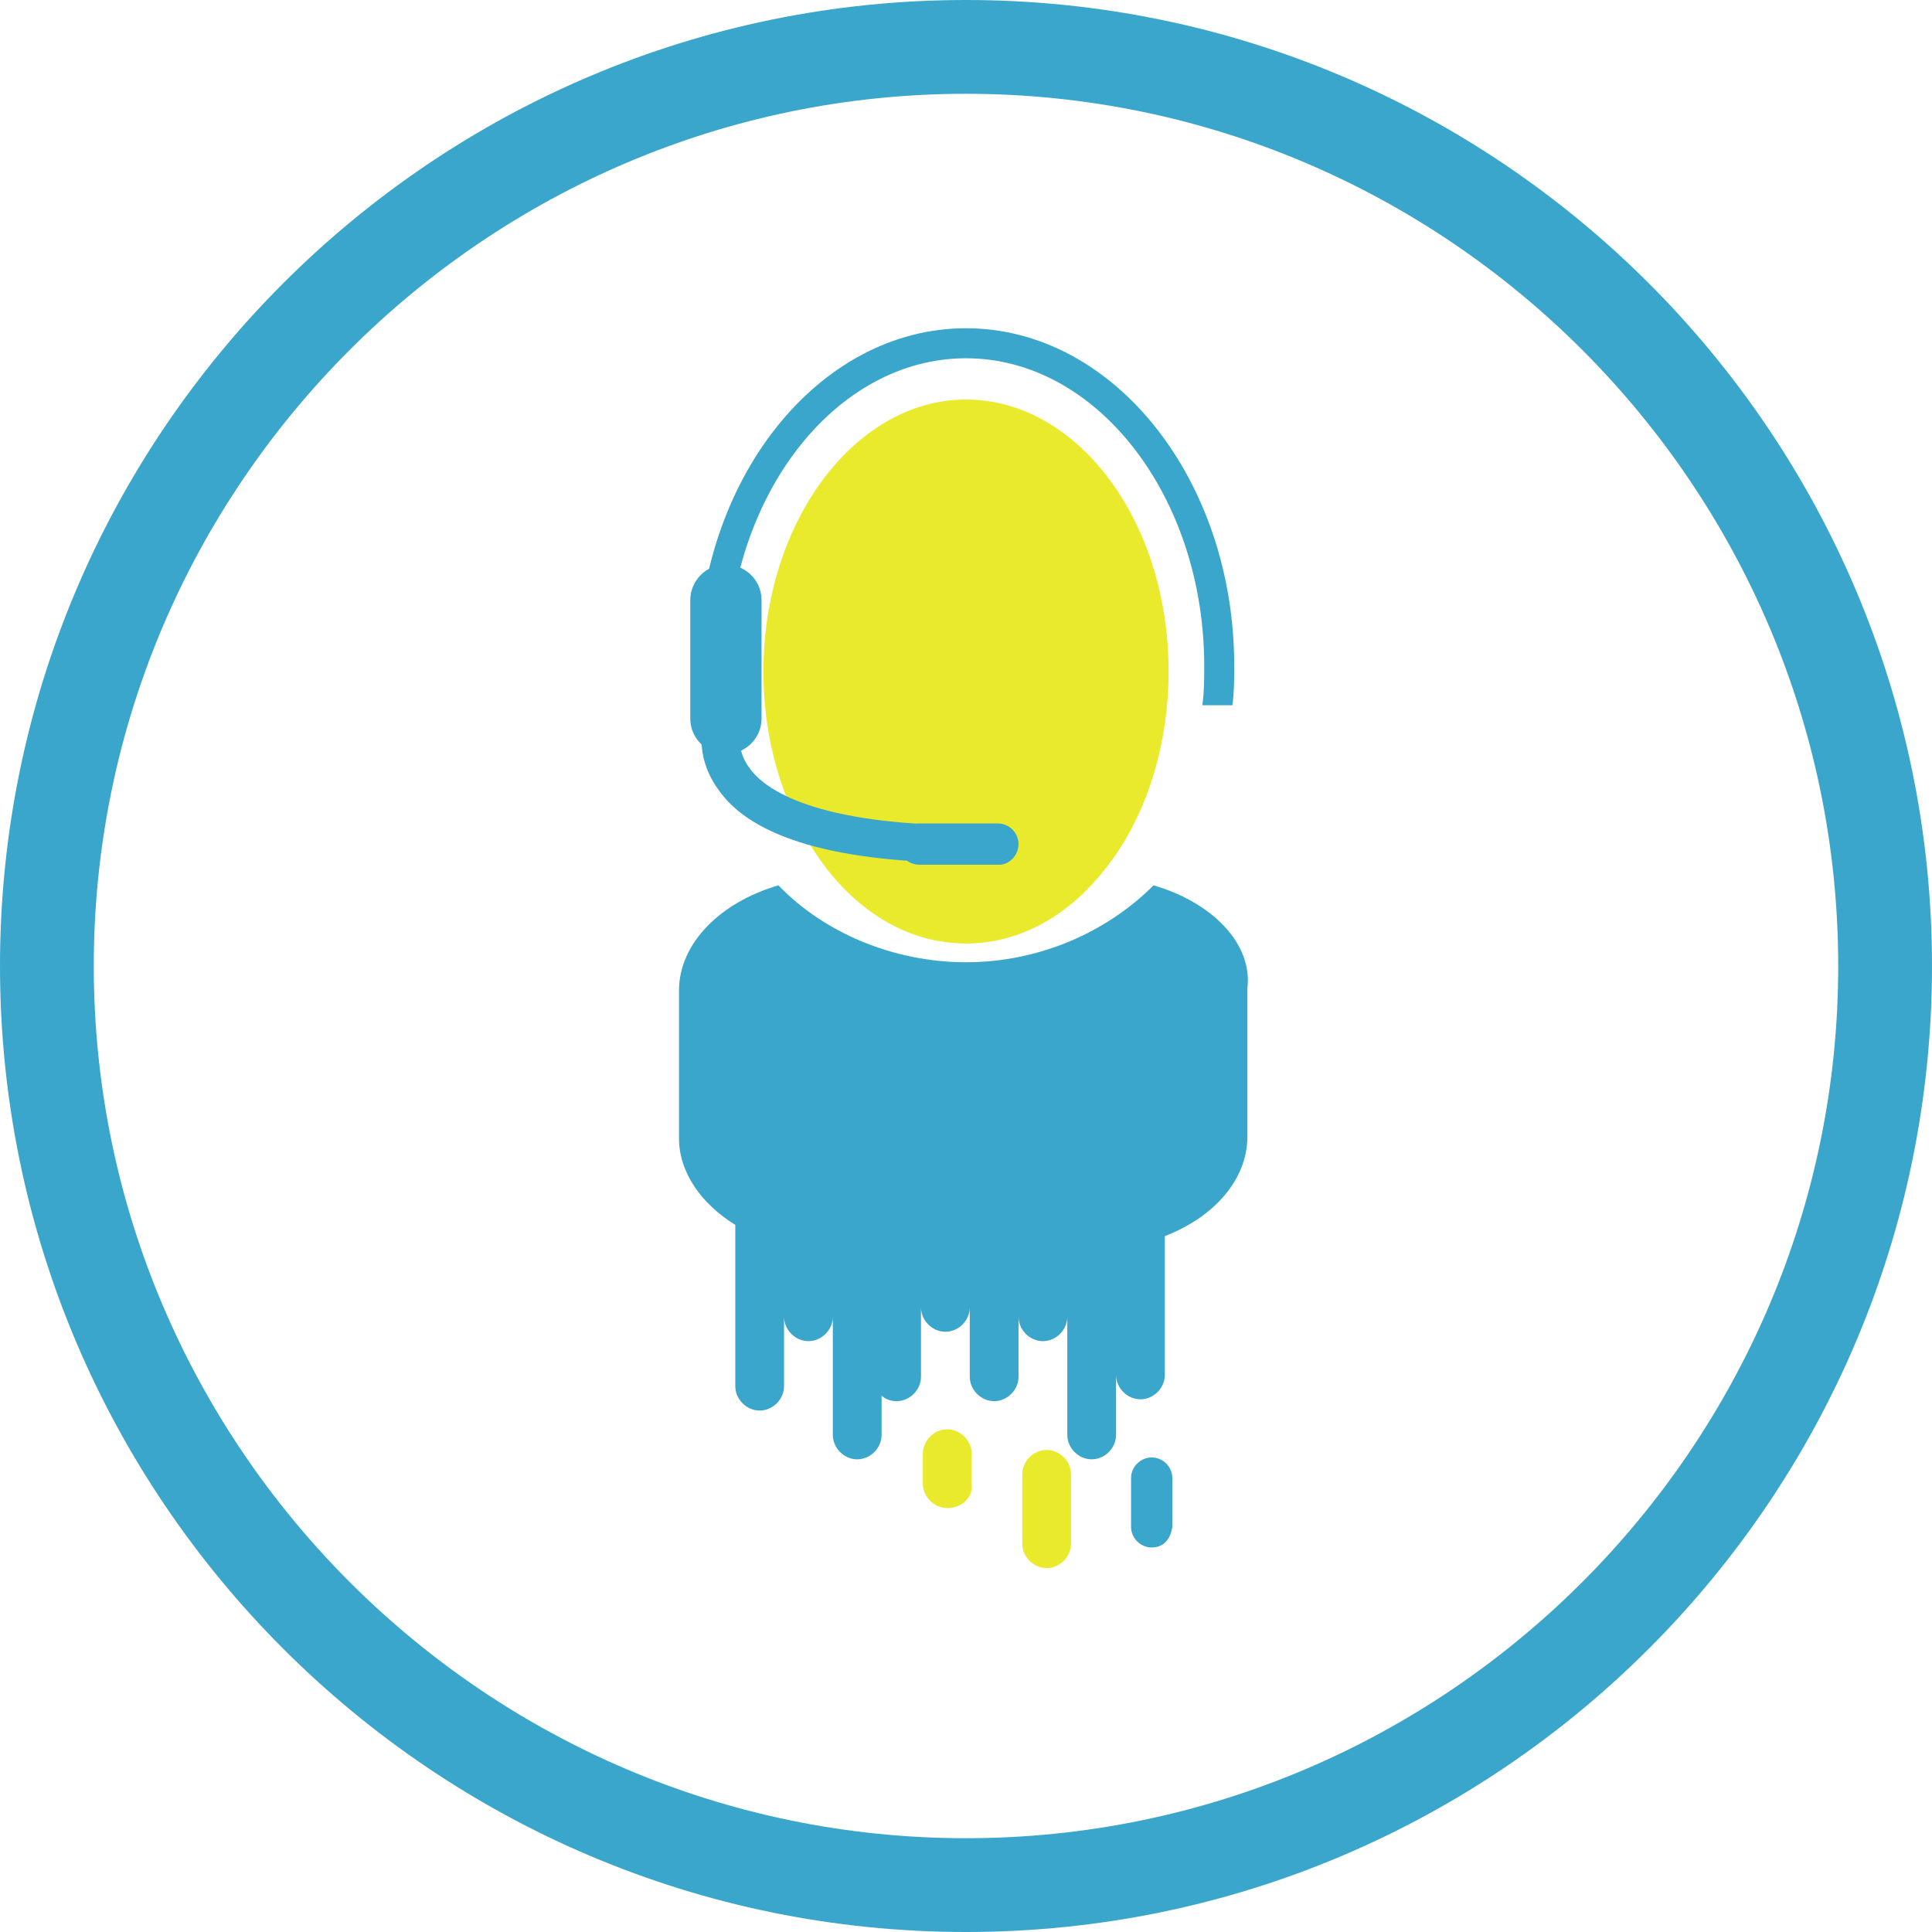 <?xml version="1.0" encoding="utf-8"?>
<!-- Generator: Adobe Illustrator 22.1.0, SVG Export Plug-In . SVG Version: 6.00 Build 0)  -->
<svg version="1.1" id="Layer_1" xmlns="http://www.w3.org/2000/svg" xmlns:xlink="http://www.w3.org/1999/xlink" x="0px" y="0px"
	 viewBox="0 0 103 103" style="enable-background:new 0 0 103 103;" xml:space="preserve">
<style type="text/css">
	.st0{fill:#3AA6CC;}
	.st1{fill:#EAEA2D;}
</style>
<g>
	<g>
		<path class="st0" d="M51.5,103C23.1,103,0,79.9,0,51.5C0,23.1,23.1,0,51.5,0S103,23.1,103,51.5C103,79.9,79.9,103,51.5,103z
			 M51.5,5C25.9,5,5,25.9,5,51.5C5,77.1,25.9,98,51.5,98S98,77.1,98,51.5C98,25.9,77.1,5,51.5,5z"/>
	</g>
	<g>
		<g>
			<g>
				<g>
					<path class="st0" d="M51.5,17.5c-7.9,0-14.3,8.1-14.3,18c0,0.7,0,1.4,0.1,2.1h1.6c-0.1-0.7-0.1-1.4-0.1-2.1
						c0-9,5.7-16.4,12.7-16.4s12.7,7.4,12.7,16.4c0,0.7,0,1.4-0.1,2.1h1.6c0.1-0.7,0.1-1.4,0.1-2.1C65.8,25.6,59.4,17.5,51.5,17.5z"
						/>
				</g>
			</g>
			<g>
				<path class="st1" d="M62.3,35.8c0,4.3-1.4,8.2-3.6,10.8c-1.9,2.3-4.4,3.7-7.2,3.7c-2.8,0-5.3-1.4-7.2-3.7
					c-2.2-2.7-3.6-6.5-3.6-10.8c0-8,4.9-14.5,10.8-14.5S62.3,27.7,62.3,35.8z"/>
			</g>
			<g>
				<path class="st0" d="M38.7,40.2L38.7,40.2c-1,0-1.9-0.8-1.9-1.9v-6.3c0-1,0.8-1.9,1.9-1.9h0c1,0,1.9,0.8,1.9,1.9v6.3
					C40.6,39.4,39.7,40.2,38.7,40.2z"/>
			</g>
			<g>
				<path class="st0" d="M51.7,46c-7,0-11.6-1.3-13.4-3.9c-1.1-1.5-1-3.1-0.7-3.7l1.9,0.6c0,0-0.3,1,0.5,2c0.8,1.1,3.5,3,11.8,3V46z
					"/>
			</g>
			<g>
				<path class="st0" d="M53.3,46.1H49c-0.6,0-1.1-0.5-1.1-1.1l0,0c0-0.6,0.5-1.1,1.1-1.1h4.2c0.6,0,1.1,0.5,1.1,1.1l0,0
					C54.3,45.6,53.8,46.1,53.3,46.1z"/>
			</g>
		</g>
		<g>
			<g>
				<path class="st0" d="M61.5,47.2c-2.5,2.5-6.1,4.1-10,4.1s-7.6-1.6-10-4.1c-3.1,0.9-5.3,3.1-5.3,5.6v7.9c0,1.8,1.2,3.5,3,4.6v8.6
					c0,0.7,0.6,1.3,1.3,1.3c0.7,0,1.3-0.6,1.3-1.3v-3.7c0,0.7,0.6,1.3,1.3,1.3s1.3-0.6,1.3-1.3v6.3c0,0.7,0.6,1.3,1.3,1.3
					s1.3-0.6,1.3-1.3v-2.1c0.2,0.2,0.5,0.3,0.8,0.3c0.7,0,1.3-0.6,1.3-1.3v-3.7c0,0.7,0.6,1.3,1.3,1.3s1.3-0.6,1.3-1.3v3.7
					c0,0.7,0.6,1.3,1.3,1.3c0.7,0,1.3-0.6,1.3-1.3v-3.2c0,0.7,0.6,1.3,1.3,1.3c0.7,0,1.3-0.6,1.3-1.3v6.3c0,0.7,0.6,1.3,1.3,1.3
					s1.3-0.6,1.3-1.3v-3.2c0,0.7,0.6,1.3,1.3,1.3s1.3-0.6,1.3-1.3v-7.4c2.6-1,4.4-3,4.4-5.3v-7.9C66.8,50.3,64.6,48.1,61.5,47.2z"/>
			</g>
			<g>
				<path class="st1" d="M50.5,80.4L50.5,80.4c-0.7,0-1.3-0.6-1.3-1.3v-1.6c0-0.7,0.6-1.3,1.3-1.3h0c0.7,0,1.3,0.6,1.3,1.3v1.6
					C51.9,79.8,51.3,80.4,50.5,80.4z"/>
			</g>
			<g>
				<path class="st1" d="M55.8,83.6L55.8,83.6c-0.7,0-1.3-0.6-1.3-1.3v-3.7c0-0.7,0.6-1.3,1.3-1.3h0c0.7,0,1.3,0.6,1.3,1.3v3.7
					C57.1,83,56.5,83.6,55.8,83.6z"/>
			</g>
			<g>
				<path class="st0" d="M61.4,82.5L61.4,82.5c-0.6,0-1.1-0.5-1.1-1.1v-2.6c0-0.6,0.5-1.1,1.1-1.1h0c0.6,0,1.1,0.5,1.1,1.1v2.6
					C62.4,82.1,62,82.5,61.4,82.5z"/>
			</g>
		</g>
	</g>
</g>
</svg>
